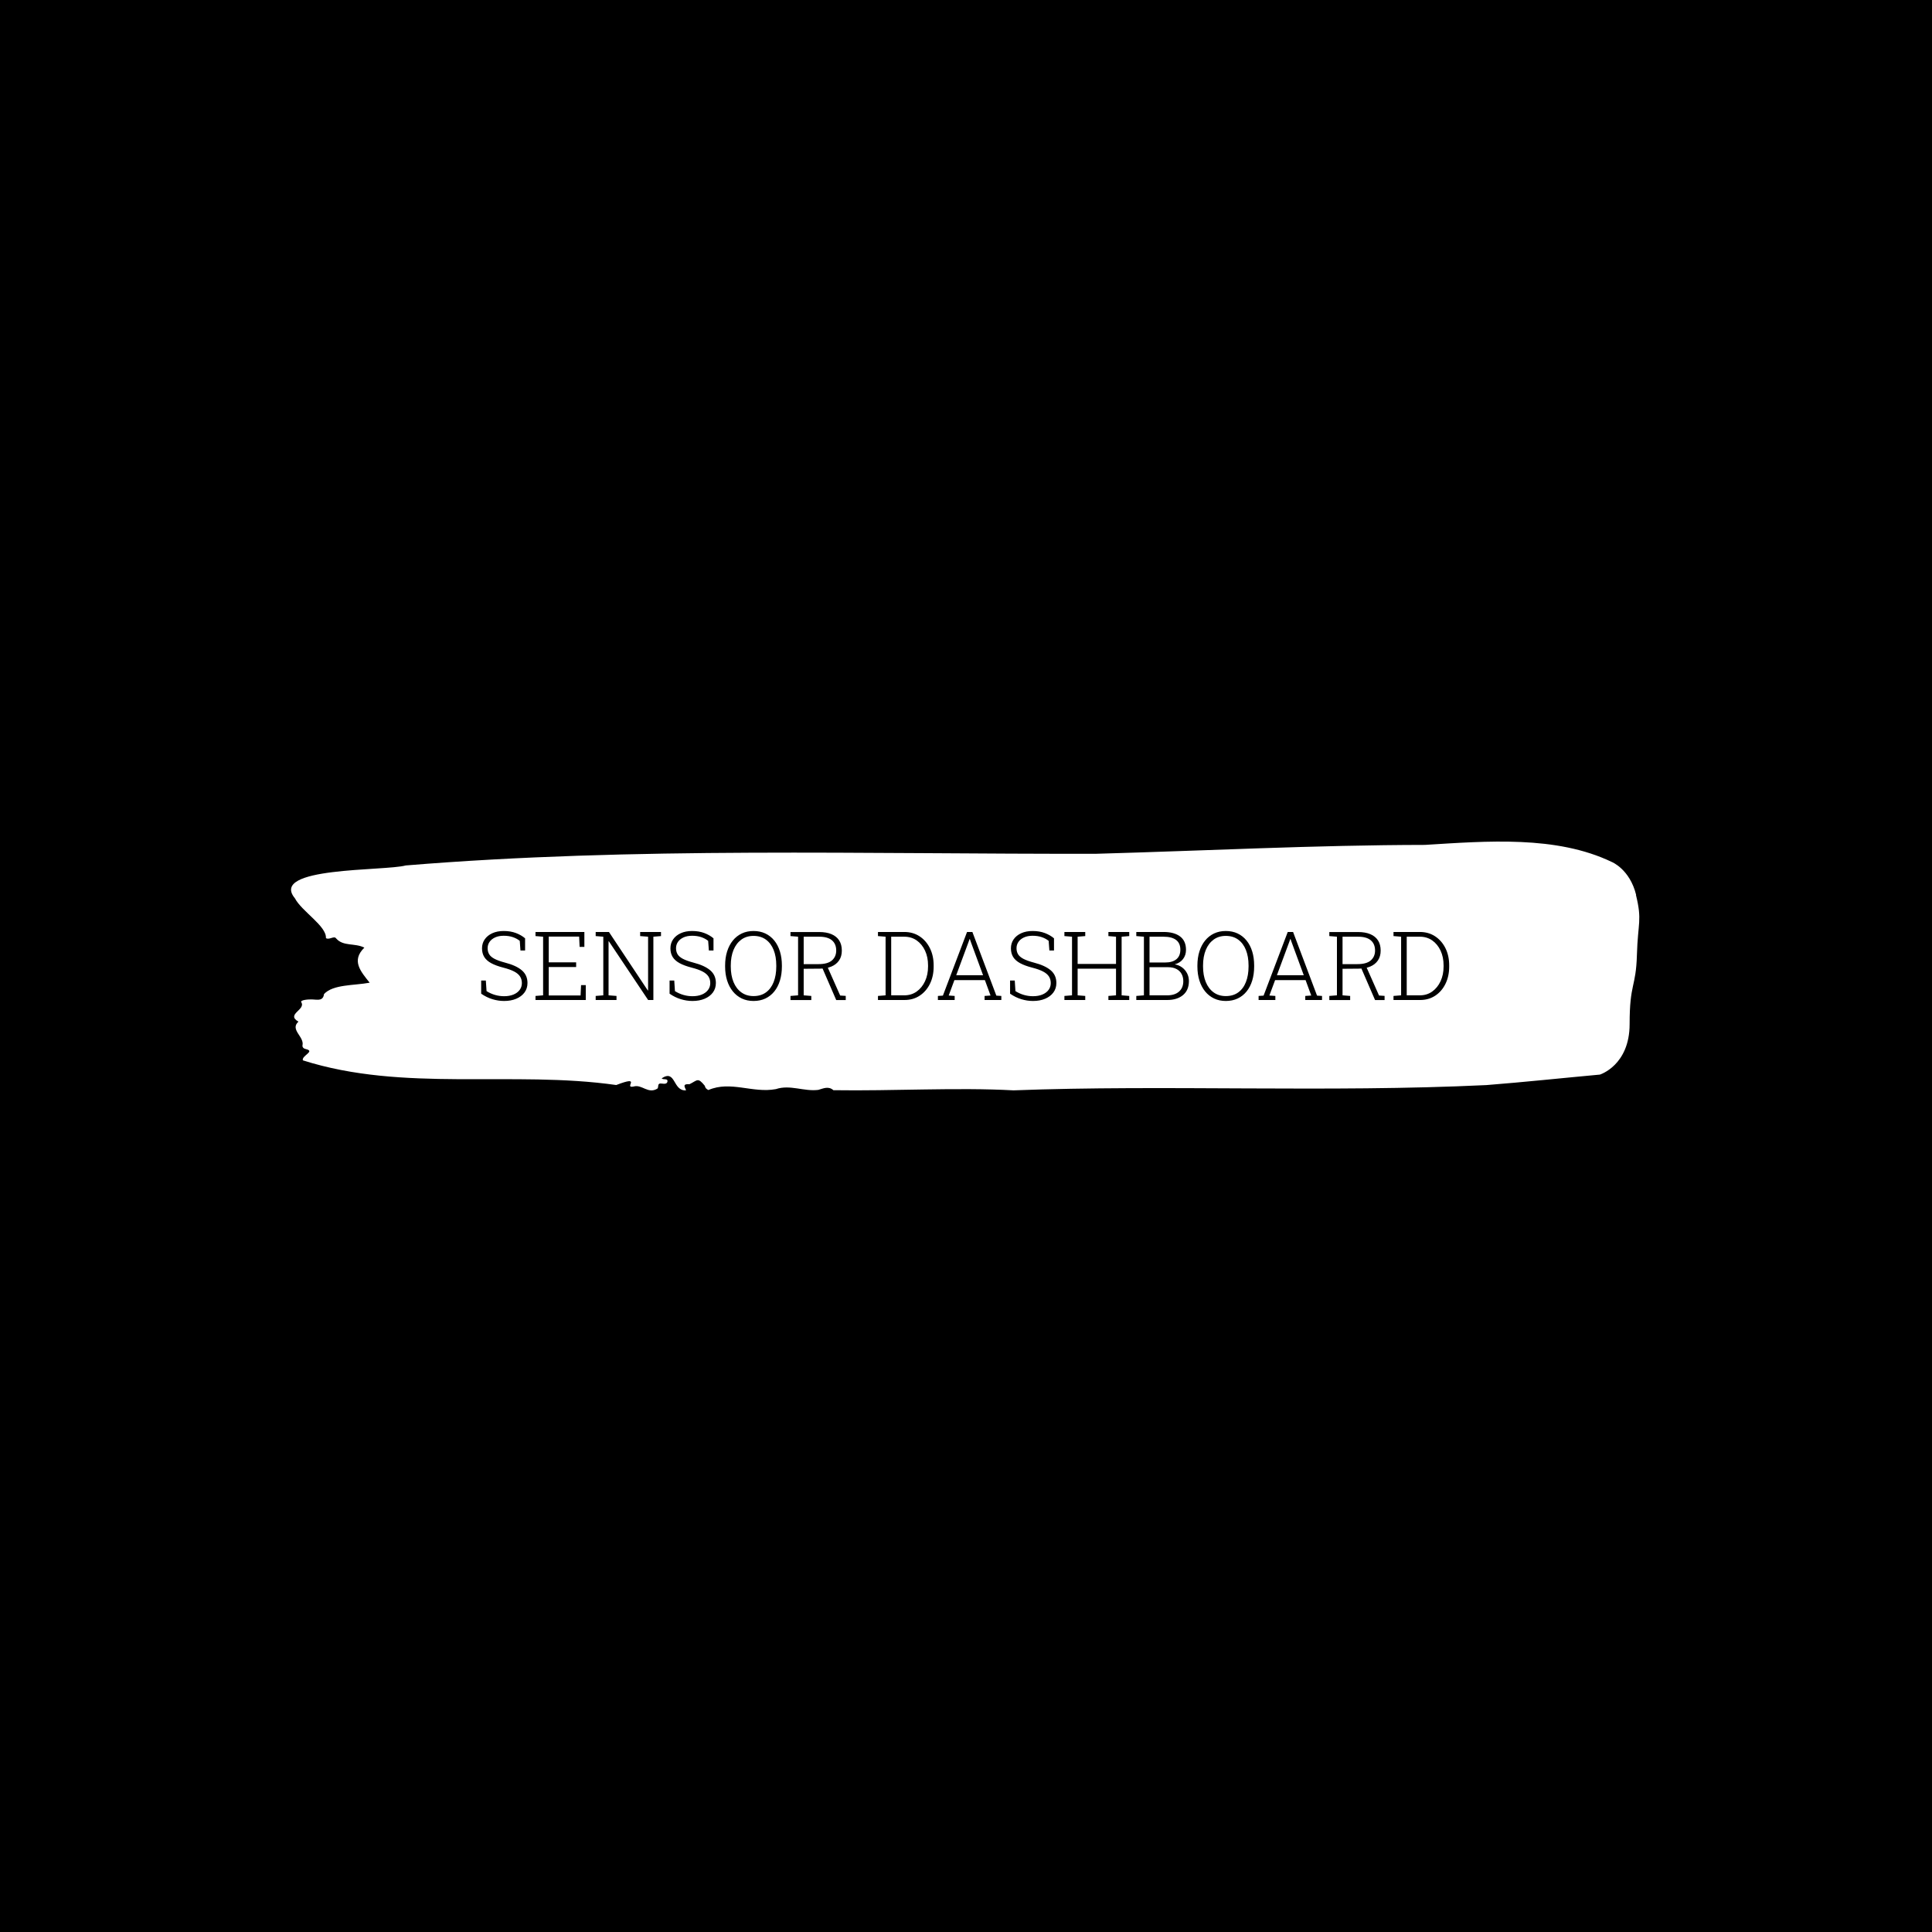 <svg xmlns="http://www.w3.org/2000/svg" version="1.1" xmlns:xlink="http://www.w3.org/1999/xlink" xmlns:svgjs="http://svgjs.dev/svgjs" width="1000" height="1000" viewBox="0 0 1000 1000"><rect width="1000" height="1000" fill="#000000"></rect><g transform="matrix(0.7,0,0,0.7,149.576,435.592)"><svg viewBox="0 0 396 73" data-background-color="#ffffff" preserveAspectRatio="xMidYMid meet" height="184" width="1000" xmlns="http://www.w3.org/2000/svg" xmlns:xlink="http://www.w3.org/1999/xlink"><g id="tight-bounds" transform="matrix(1,0,0,1,0.24,0.005)"><svg viewBox="0 0 395.52 72.991" height="72.991" width="395.52"><g><svg viewBox="0 0 395.52 72.991" height="72.991" width="395.52"><g><svg viewBox="0 0 395.52 72.991" height="72.991" width="395.52"><g id="textblocktransform"><svg viewBox="0 0 395.52 72.991" height="72.991" width="395.52" id="textblock"><g><svg viewBox="0 0 395.52 72.991" height="72.991" width="395.52"><path d="M394.594 15.655C392.735 8.079 387.435 5.972 387.435 5.972 371.165-1.831 350.86-0.149 332.619 0.972 300.414 1.017 268.339 2.684 236.208 3.578 168.767 3.715 100.749 1.472 33.643 7.003 27.339 8.7-6.54 7.336 1.121 16.625 3.129 20.489 10.456 24.777 10.232 28.323 11.236 28.944 12.631 27.52 13.226 28.414 15.309 30.823 18.711 29.687 21.501 31.111 17.614 34.914 20.403 38.081 23.062 41.4 18.377 42.263 12.371 41.854 9.675 44.718 9.396 46.794 7.89 46.4 6.235 46.309 5.026 46.249 2.59 46.476 2.999 47.127 4.394 49.355-1.594 50.643 2.162 52.825-0.422 55.189 3.948 57.234 3.353 59.795 3.278 60.31 3.687 60.75 4.338 60.871 7.22 61.523 3.018 62.795 3.464 64.174 33.029 73.599 65.104 67.084 95.394 71.417 103.259 68.387 97.346 72.493 100.489 71.857 102.943 71.114 104.728 74.19 107.499 72.448 107.927 71.948 107.276 70.766 108.8 70.993 109.6 71.114 110.307 71.084 110.418 70.387 110.586 69.341 109.117 69.993 108.726 69.448 112.947 66.69 111.906 73.251 115.866 72.978 115.68 72.175 114.528 71.023 116.889 71.175 119.232 70.023 119.306 69.069 121.389 71.66 121.463 72.22 121.835 72.614 122.43 72.887 128.938 70.069 135.409 73.887 142.233 72.614 146.417 71.22 150.433 73.372 154.672 72.842 156.16 72.417 157.666 71.66 159.098 72.933 176.632 73.205 195.319 72.069 211.943 72.978 256.364 71.281 303.835 73.675 350.674 71.433 361.719 70.569 373.192 69.341 383.958 68.356 383.958 68.356 392.679 65.659 392.679 53.537S394.538 42.93 394.817 33.278C395.096 23.625 396.398 23.231 394.538 15.655Z" opacity="1" fill="#ffffff" data-fill-palette-color="tertiary"></path><g transform="matrix(1,0,0,1,55.768,26.231)"><svg width="283.983" viewBox="2.61 -36.06 505.87 36.57" height="20.529" data-palette-color="#ffffff"><path d="M14.58 0.51L14.58 0.51Q11.52 0.51 8.48-0.42 5.44-1.34 2.61-3.3L2.61-3.3 2.61-10.18 5.05-10.18 5.42-4.64Q7.57-3.3 9.89-2.64 12.21-1.98 14.58-1.98L14.58-1.98Q17.38-1.98 19.47-2.84 21.56-3.71 22.72-5.26 23.88-6.81 23.88-8.84L23.88-8.84Q23.88-10.79 22.94-12.27 22-13.75 19.89-14.87 17.77-15.99 14.16-16.92L14.16-16.92Q10.28-17.92 7.82-19.26 5.37-20.61 4.21-22.5 3.05-24.39 3.05-27L3.05-27Q3.05-29.66 4.47-31.7 5.88-33.74 8.44-34.9 10.99-36.06 14.38-36.06L14.38-36.06Q17.97-36.06 20.79-34.99 23.61-33.91 25.56-32.23L25.56-32.23 25.56-25.88 23.14-25.88 22.78-30.91Q21.24-32.15 19.14-32.86 17.04-33.57 14.38-33.57L14.38-33.57Q11.77-33.57 9.89-32.7 8.01-31.84 6.99-30.37 5.98-28.91 5.98-27.05L5.98-27.05Q5.98-25.27 6.79-23.91 7.59-22.56 9.57-21.52 11.55-20.48 15.11-19.53L15.11-19.53Q20.9-18.04 23.85-15.52 26.81-12.99 26.81-8.89L26.81-8.89Q26.81-6.05 25.26-3.94 23.71-1.83 20.95-0.66 18.19 0.51 14.58 0.51ZM57.27 0L31 0 31-2.12 34.98-2.44 34.98-33.08 31-33.4 31-35.55 56.54-35.55 56.54-27.76 54.05-27.76 53.81-33.13 37.91-33.13 37.91-19.68 52.24-19.68 52.24-17.24 37.91-17.24 37.91-2.37 54.56-2.37 54.81-7.79 57.27-7.79 57.27 0ZM73.33 0L62.45 0 62.45-2.12 66.43-2.44 66.43-33.08 62.45-33.4 62.45-35.55 66.43-35.55 69.38-35.55 89.69-4.98 89.84-5.03 89.84-33.08 85.69-33.4 85.69-35.55 92.6-35.55 96.58-35.55 96.58-33.4 92.6-33.08 92.6 0 89.86 0 69.33-30.69 69.18-30.64 69.18-2.44 73.33-2.12 73.33 0ZM113.03 0.51L113.03 0.51Q109.98 0.51 106.94-0.42 103.9-1.34 101.07-3.3L101.07-3.3 101.07-10.18 103.51-10.18 103.87-4.64Q106.02-3.3 108.34-2.64 110.66-1.98 113.03-1.98L113.03-1.98Q115.84-1.98 117.92-2.84 120.01-3.71 121.17-5.26 122.33-6.81 122.33-8.84L122.33-8.84Q122.33-10.79 121.39-12.27 120.45-13.75 118.34-14.87 116.23-15.99 112.61-16.92L112.61-16.92Q108.73-17.92 106.28-19.26 103.83-20.61 102.67-22.5 101.51-24.39 101.51-27L101.51-27Q101.51-29.66 102.92-31.7 104.34-33.74 106.89-34.9 109.44-36.06 112.83-36.06L112.83-36.06Q116.42-36.06 119.24-34.99 122.06-33.91 124.02-32.23L124.02-32.23 124.02-25.88 121.6-25.88 121.23-30.91Q119.69-32.15 117.6-32.86 115.5-33.57 112.83-33.57L112.83-33.57Q110.22-33.57 108.34-32.7 106.46-31.84 105.45-30.37 104.44-28.91 104.44-27.05L104.44-27.05Q104.44-25.27 105.24-23.91 106.05-22.56 108.02-21.52 110-20.48 113.57-19.53L113.57-19.53Q119.35-18.04 122.31-15.52 125.26-12.99 125.26-8.89L125.26-8.89Q125.26-6.05 123.71-3.94 122.16-1.83 119.4-0.66 116.64 0.51 113.03 0.51ZM144.94 0.51L144.94 0.51Q141.57 0.51 138.83-0.78 136.1-2.08 134.15-4.47 132.19-6.86 131.14-10.17 130.09-13.48 130.09-17.53L130.09-17.53 130.09-17.99Q130.09-22.05 131.13-25.35 132.17-28.66 134.12-31.07 136.07-33.47 138.81-34.77 141.54-36.06 144.91-36.06L144.91-36.06Q148.35-36.06 151.1-34.77 153.85-33.47 155.79-31.07 157.73-28.66 158.74-25.35 159.76-22.05 159.76-17.99L159.76-17.99 159.76-17.53Q159.76-13.48 158.74-10.17 157.73-6.86 155.8-4.47 153.87-2.08 151.13-0.78 148.38 0.51 144.94 0.51ZM144.94-2.05L144.94-2.05Q148.79-2.05 151.44-3.98 154.09-5.91 155.46-9.4 156.83-12.89 156.83-17.53L156.83-17.53 156.83-18.04Q156.83-22.68 155.45-26.15 154.07-29.61 151.41-31.56 148.74-33.5 144.91-33.5L144.91-33.5Q141.23-33.5 138.56-31.56 135.9-29.61 134.47-26.14 133.05-22.66 133.05-18.04L133.05-18.04 133.05-17.53Q133.05-12.89 134.47-9.4 135.9-5.91 138.58-3.98 141.25-2.05 144.94-2.05ZM175.13 0.02L164.25 0.02 164.25-2.12 168.22-2.44 168.22-33.08 164.25-33.4 164.25-35.52 179.24-35.52Q183.04-35.52 185.68-34.4 188.32-33.28 189.7-31.13 191.08-28.98 191.08-25.83L191.08-25.83Q191.08-22.78 189.65-20.68 188.22-18.58 185.64-17.49 183.07-16.41 179.6-16.38L179.6-16.38 171.15-16.31 171.15-2.44 175.13-2.12 175.13 0.02ZM193.13 0.02L188.15 0.02 180.51-17.63 183.43-17.65 190.22-2.34 193.13-2.15 193.13 0.02ZM171.15-33.08L171.15-18.75 178.94-18.75Q183.7-18.75 185.93-20.7 188.15-22.66 188.15-25.85L188.15-25.85Q188.15-29.3 185.93-31.19 183.7-33.08 179.24-33.08L179.24-33.08 171.15-33.08ZM223.84 0L209.97 0 209.97-2.12 213.95-2.44 213.95-33.08 209.97-33.4 209.97-35.55 213.95-35.55 223.71-35.55Q228.25-35.55 231.7-33.29 235.14-31.03 237.1-27.09 239.07-23.14 239.07-18.07L239.07-18.07 239.07-17.48Q239.07-12.43 237.14-8.48 235.21-4.54 231.78-2.27 228.35 0 223.84 0L223.84 0ZM216.88-33.08L216.88-2.44 223.71-2.44Q227.42-2.44 230.21-4.43 232.99-6.42 234.57-9.83 236.14-13.23 236.14-17.48L236.14-17.48 236.14-18.12Q236.14-22.41 234.57-25.79 232.99-29.17 230.21-31.13 227.42-33.08 223.71-33.08L223.71-33.08 216.88-33.08ZM250.05 0L241.29 0 241.29-2.12 243.9-2.29 256.52-35.55 259.31-35.55 271.83-2.29 274.44-2.12 274.44 0 265.68 0 265.68-2.12 268.8-2.34 265.85-10.38 249.91-10.38 246.93-2.34 250.05-2.12 250.05 0ZM257.33-30.4L250.86-12.94 264.9-12.94 258.48-30.4 257.99-31.84 257.84-31.84 257.33-30.4ZM290.97 0.51L290.97 0.51Q287.92 0.51 284.88-0.42 281.84-1.34 279.01-3.3L279.01-3.3 279.01-10.18 281.45-10.18 281.81-4.64Q283.96-3.3 286.28-2.64 288.6-1.98 290.97-1.98L290.97-1.98Q293.78-1.98 295.86-2.84 297.95-3.71 299.11-5.26 300.27-6.81 300.27-8.84L300.27-8.84Q300.27-10.79 299.33-12.27 298.39-13.75 296.28-14.87 294.17-15.99 290.55-16.92L290.55-16.92Q286.67-17.92 284.22-19.26 281.76-20.61 280.6-22.5 279.45-24.39 279.45-27L279.45-27Q279.45-29.66 280.86-31.7 282.28-33.74 284.83-34.9 287.38-36.06 290.77-36.06L290.77-36.06Q294.36-36.06 297.18-34.99 300-33.91 301.96-32.23L301.96-32.23 301.96-25.88 299.54-25.88 299.17-30.91Q297.63-32.15 295.53-32.86 293.43-33.57 290.77-33.57L290.77-33.57Q288.16-33.57 286.28-32.7 284.4-31.84 283.39-30.37 282.37-28.91 282.37-27.05L282.37-27.05Q282.37-25.27 283.18-23.91 283.99-22.56 285.96-21.52 287.94-20.48 291.51-19.53L291.51-19.53Q297.29-18.04 300.25-15.52 303.2-12.99 303.2-8.89L303.2-8.89Q303.2-6.05 301.65-3.94 300.1-1.83 297.34-0.66 294.58 0.51 290.97 0.51ZM318.29 0L307.4 0 307.4-2.12 311.38-2.44 311.38-33.08 307.4-33.4 307.4-35.55 318.29-35.55 318.29-33.4 314.31-33.08 314.31-18.85 334.37-18.85 334.37-33.08 330.39-33.4 330.39-35.55 334.37-35.55 337.3-35.55 341.28-35.55 341.28-33.4 337.3-33.08 337.3-2.44 341.28-2.12 341.28 0 330.39 0 330.39-2.12 334.37-2.44 334.37-16.38 314.31-16.38 314.31-2.44 318.29-2.12 318.29 0ZM361.13 0L344.97 0 344.97-2.12 348.95-2.44 348.95-33.08 344.97-33.4 344.97-35.55 348.95-35.55 359.2-35.55Q364.74-35.55 367.84-33.22 370.94-30.88 370.94-26.2L370.94-26.2Q370.94-23.41 369.37-21.37 367.79-19.34 365.04-18.63L365.04-18.63Q367.23-18.26 368.91-17.02 370.58-15.77 371.52-13.93 372.46-12.08 372.46-9.91L372.46-9.91Q372.46-5.13 369.37-2.56 366.28 0 361.13 0L361.13 0ZM351.88-17.14L351.88-2.44 361.13-2.44Q365.06-2.44 367.29-4.39 369.53-6.35 369.53-9.86L369.53-9.86Q369.53-11.99 368.62-13.64 367.72-15.28 365.94-16.21 364.16-17.14 361.59-17.14L361.59-17.14 351.88-17.14ZM351.88-33.08L351.88-19.6 360.06-19.6Q363.86-19.6 365.93-21.31 367.99-23.02 367.99-26.29L367.99-26.29Q367.99-29.69 365.76-31.38 363.52-33.08 359.2-33.08L359.2-33.08 351.88-33.08ZM391.74 0.51L391.74 0.51Q388.37 0.51 385.64-0.78 382.9-2.08 380.95-4.47 379-6.86 377.95-10.17 376.9-13.48 376.9-17.53L376.9-17.53 376.9-17.99Q376.9-22.05 377.94-25.35 378.97-28.66 380.93-31.07 382.88-33.47 385.61-34.77 388.35-36.06 391.72-36.06L391.72-36.06Q395.16-36.06 397.91-34.77 400.65-33.47 402.59-31.07 404.54-28.66 405.55-25.35 406.56-22.05 406.56-17.99L406.56-17.99 406.56-17.53Q406.56-13.48 405.55-10.17 404.54-6.86 402.61-4.47 400.68-2.08 397.93-0.78 395.18 0.51 391.74 0.51ZM391.74-2.05L391.74-2.05Q395.6-2.05 398.25-3.98 400.9-5.91 402.26-9.4 403.63-12.89 403.63-17.53L403.63-17.53 403.63-18.04Q403.63-22.68 402.25-26.15 400.87-29.61 398.21-31.56 395.55-33.5 391.72-33.5L391.72-33.5Q388.03-33.5 385.37-31.56 382.71-29.61 381.28-26.14 379.85-22.66 379.85-18.04L379.85-18.04 379.85-17.53Q379.85-12.89 381.28-9.4 382.71-5.91 385.38-3.98 388.06-2.05 391.74-2.05ZM417.64 0L408.88 0 408.88-2.12 411.49-2.29 424.11-35.55 426.9-35.55 439.42-2.29 442.03-2.12 442.03 0 433.27 0 433.27-2.12 436.39-2.34 433.44-10.38 417.5-10.38 414.52-2.34 417.64-2.12 417.64 0ZM424.92-30.4L418.45-12.94 432.49-12.94 426.07-30.4 425.58-31.84 425.43-31.84 424.92-30.4ZM456.73 0.02L445.84 0.02 445.84-2.12 449.82-2.44 449.82-33.08 445.84-33.4 445.84-35.52 460.83-35.52Q464.64-35.52 467.27-34.4 469.91-33.28 471.29-31.13 472.67-28.98 472.67-25.83L472.67-25.83Q472.67-22.78 471.24-20.68 469.81-18.58 467.24-17.49 464.66-16.41 461.2-16.38L461.2-16.38 452.75-16.31 452.75-2.44 456.73-2.12 456.73 0.02ZM474.72 0.02L469.74 0.02 462.1-17.63 465.03-17.65 471.82-2.34 474.72-2.15 474.72 0.02ZM452.75-33.08L452.75-18.75 460.54-18.75Q465.3-18.75 467.52-20.7 469.74-22.66 469.74-25.85L469.74-25.85Q469.74-29.3 467.52-31.19 465.3-33.08 460.83-33.08L460.83-33.08 452.75-33.08ZM493.25 0L479.38 0 479.38-2.12 483.36-2.44 483.36-33.08 479.38-33.4 479.38-35.55 483.36-35.55 493.13-35.55Q497.67-35.55 501.11-33.29 504.55-31.03 506.52-27.09 508.48-23.14 508.48-18.07L508.48-18.07 508.48-17.48Q508.48-12.43 506.55-8.48 504.63-4.54 501.2-2.27 497.77 0 493.25 0L493.25 0ZM486.29-33.08L486.29-2.44 493.13-2.44Q496.84-2.44 499.62-4.43 502.4-6.42 503.98-9.83 505.55-13.23 505.55-17.48L505.55-17.48 505.55-18.12Q505.55-22.41 503.98-25.79 502.4-29.17 499.62-31.13 496.84-33.08 493.13-33.08L493.13-33.08 486.29-33.08Z" opacity="1" transform="matrix(1,0,0,1,0,0)" fill="#000000" class="wordmark-text-0" data-fill-palette-color="quaternary" id="text-0"></path></svg></g></svg></g></svg></g></svg></g><g></g></svg></g><defs></defs></svg><rect width="395.52" height="72.991" fill="none" stroke="none" visibility="hidden"></rect></g></svg></g></svg>